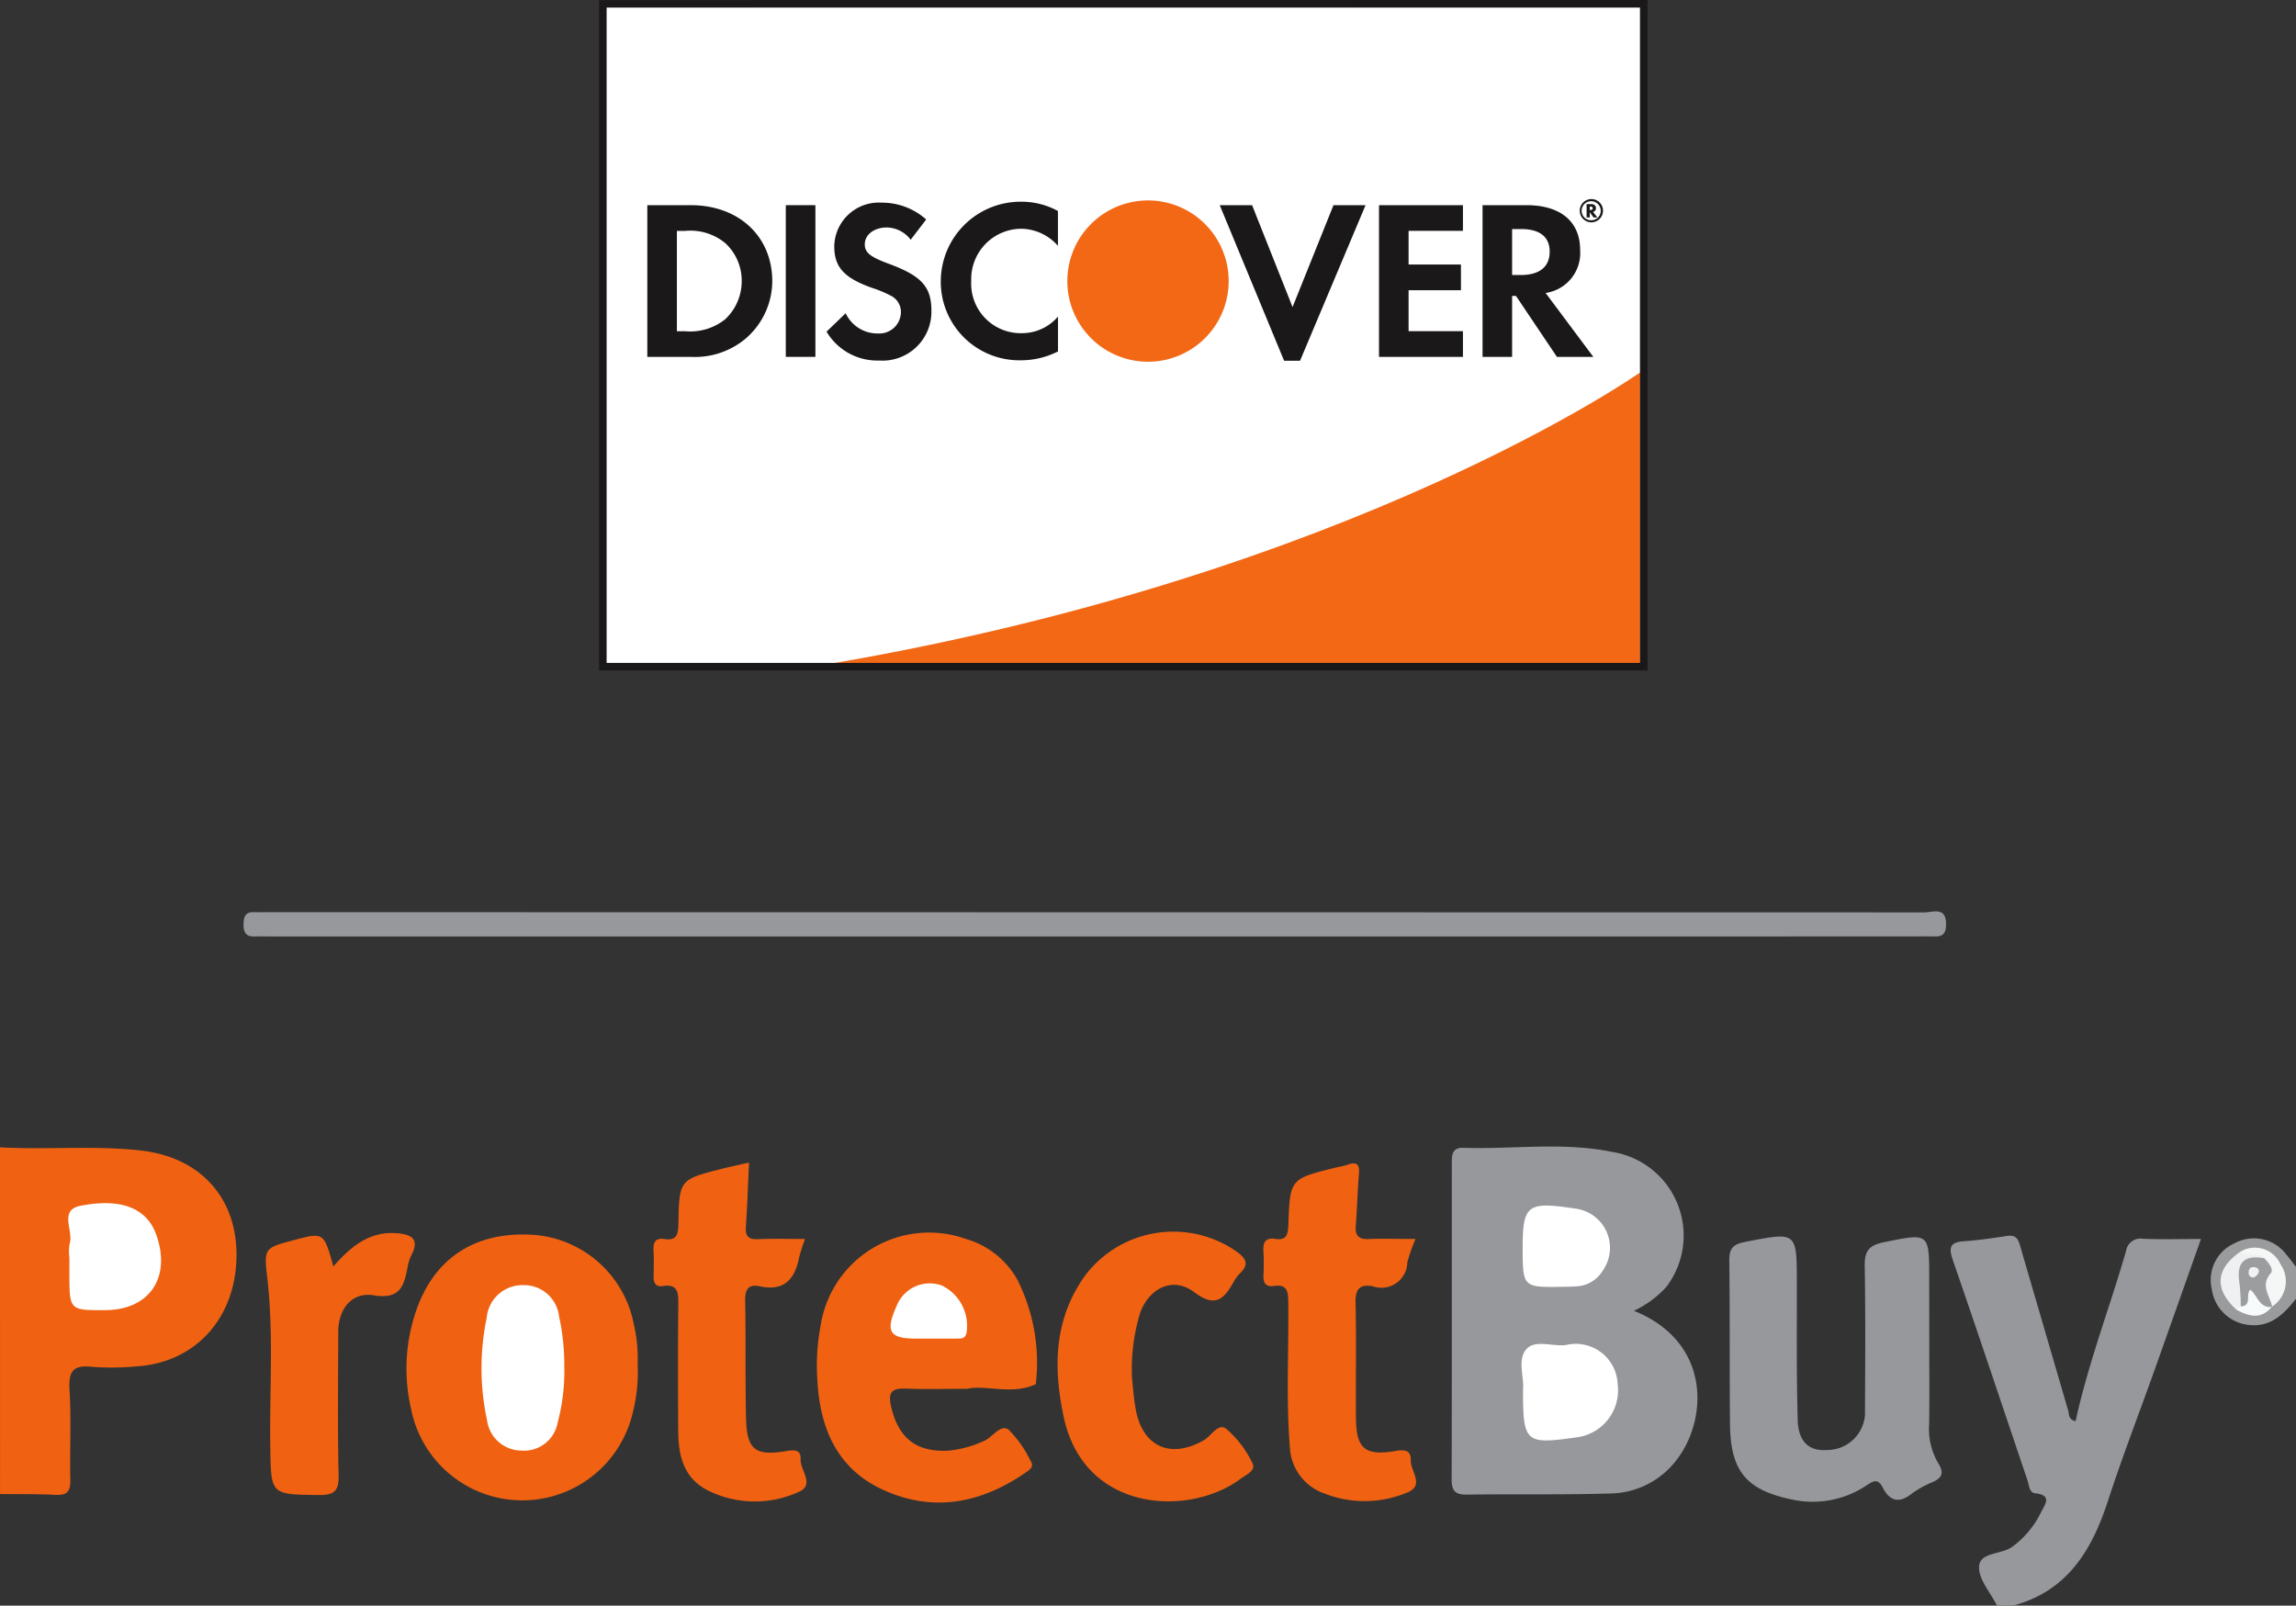 <svg xmlns="http://www.w3.org/2000/svg" width="173.199" height="121.144" viewBox="0 0 173.199 121.144"><rect x="0" y="0" width="173.199" height="121.144" fill="#333333" stroke="none"/><defs><style>.cls-1{fill:#fff}.cls-2{fill:#f36815}.cls-3{fill:#1a1818}.cls-4{fill:#f06212}.cls-5{fill:#96989c}.cls-6{fill:#999b9d}.cls-7{fill:#eef0f1}.cls-8{fill:#f5f6f6}.cls-9{fill:#f8fbfb}.cls-10{fill:#9b9d9f}.cls-11{fill:#f1f2f3}</style></defs><g id="Group_3645" data-name="Group 3645" transform="translate(18880.295 -8175.198)"><path id="Path_1951" d="M144.134 113.067h78.53v50.014h-78.518z" class="cls-1" data-name="Path 1951" transform="translate(-18978.963 8062.422)"/><path id="Path_1952" d="M244.454 175.967s-21.454 15.142-60.76 21.919h60.76z" class="cls-2" data-name="Path 1952" transform="translate(-19001.029 8027.333)"/><path id="Path_1953" d="M222.313 112.413l-78.807.008V163H222.6v-50.59zm-.285.573v49.443h-77.951v-49.441z" class="cls-3" data-name="Path 1953" transform="translate(-18978.611 8062.785)"/><path id="Path_1954" d="M155.013 147.421h-3.277v11.445H155a5.957 5.957 0 0 0 4.084-1.321 5.743 5.743 0 0 0 2.078-4.394c-.005-3.377-2.528-5.73-6.149-5.73zm2.608 8.6a4.232 4.232 0 0 1-3.055.91h-.6v-7.568h.6a4.14 4.14 0 0 1 3.055.925 3.854 3.854 0 0 1 1.236 2.849 3.928 3.928 0 0 1-1.236 2.882z" class="cls-3" data-name="Path 1954" transform="translate(-18983.201 8043.257)"/><path id="Rectangle_1569" d="M0 0h2.232v11.445H0z" class="cls-3" data-name="Rectangle 1569" transform="translate(-18821.018 8190.678)"/><path id="Path_1955" d="M186.933 151.575c-1.339-.5-1.733-.823-1.733-1.441 0-.721.7-1.269 1.663-1.269a2.309 2.309 0 0 1 1.8.927l1.168-1.53a5.007 5.007 0 0 0-3.363-1.269 3.362 3.362 0 0 0-3.57 3.279c0 1.577.72 2.384 2.816 3.139a8.927 8.927 0 0 1 1.544.652 1.372 1.372 0 0 1 .669 1.185 1.631 1.631 0 0 1-1.733 1.614 2.641 2.641 0 0 1-2.436-1.526l-1.442 1.389a4.449 4.449 0 0 0 3.963 2.179 3.69 3.69 0 0 0 3.947-3.758c-.001-1.819-.753-2.646-3.293-3.571z" class="cls-3" data-name="Path 1955" transform="translate(-19000.26 8043.495)"/><path id="Path_1956" d="M201.8 152.825a5.927 5.927 0 0 0 6.041 5.973 6.174 6.174 0 0 0 2.8-.667V155.5a3.57 3.57 0 0 1-2.7 1.253 3.741 3.741 0 0 1-3.844-3.948 3.8 3.8 0 0 1 3.74-3.931 3.74 3.74 0 0 1 2.8 1.288v-2.627a5.7 5.7 0 0 0-2.746-.7 6.019 6.019 0 0 0-6.091 5.99z" class="cls-3" data-name="Path 1956" transform="translate(-19011.127 8043.583)"/><path id="Path_1957" d="M254.893 155.109l-3.052-7.688H249.4l4.857 11.739h1.2l4.944-11.739h-2.42z" class="cls-3" data-name="Path 1957" transform="translate(-19037.684 8043.257)"/><path id="Path_1958" d="M276.568 158.867h6.332v-1.938h-4.1v-3.089h3.949v-1.94H278.8v-2.54h4.1v-1.939h-6.331z" class="cls-3" data-name="Path 1958" transform="translate(-19052.838 8043.257)"/><path id="Path_1959" d="M301.591 150.8c0-2.143-1.476-3.379-4.05-3.379h-3.311v11.445h2.23v-4.6h.291l3.09 4.6h2.745l-3.6-4.821a3.044 3.044 0 0 0 2.605-3.245zm-4.479 1.89h-.652v-3.467h.688c1.391 0 2.146.583 2.146 1.7 0 1.148-.756 1.768-2.182 1.768z" class="cls-3" data-name="Path 1959" transform="translate(-19062.689 8043.257)"/><path id="Path_1960" d="M235.564 152.7a6.085 6.085 0 1 1-6.086-6.086 6.084 6.084 0 0 1 6.086 6.086z" class="cls-2" data-name="Path 1960" transform="translate(-19023.174 8043.706)"/><g id="Group_3637" data-name="Group 3637" transform="translate(-18761.115 8190.219)"><path id="Path_1961" d="M312.684 147.544c0-.2-.138-.31-.381-.31h-.323v1.006h.24v-.39l.282.39h.293l-.331-.415a.276.276 0 0 0 .22-.281zm-.423.138h-.041v-.263h.043c.119 0 .18.042.18.129s-.062.133-.182.133z" class="cls-3" data-name="Path 1961" transform="translate(-311.475 -146.857)"/><path id="Path_1962" d="M311.715 146.383a.877.877 0 1 0 .865.877.872.872 0 0 0-.865-.877zm0 1.6a.72.72 0 1 1 .694-.719.709.709 0 0 1-.697.717z" class="cls-3" data-name="Path 1962" transform="translate(-310.838 -146.383)"/></g><path id="Path_1963" d="M41.309 308.181c3.547.2 7.1-.158 10.652.244 4.481.509 7.279 3.612 7.187 8.069-.094 4.6-3.1 7.911-7.492 8.21a19.984 19.984 0 0 1-3.449.035c-1.478-.157-1.731.443-1.652 1.783.131 2.246.011 4.505.058 6.757.018.834-.225 1.17-1.1 1.124-1.4-.073-2.8-.046-4.2-.062z" class="cls-4" data-name="Path 1963" transform="translate(-18921.604 7953.581)"/><path id="Path_1964" d="M377.594 351.172c-.488-.984-1.4-1.988-1.353-2.947.052-1.1 1.676-.894 2.5-1.49a7.054 7.054 0 0 0 2.179-2.622c.279-.552.879-1.282-.455-1.421-.444-.046-.449-.611-.574-.981-1.871-5.536-3.718-11.079-5.626-16.6-.327-.947-.234-1.364.837-1.435 1.093-.072 2.181-.233 3.265-.4.808-.124.883.456 1.036.98l3.567 12.22c.077.263-.025.629.55.781.636-2.907 1.557-5.725 2.47-8.546a140.03 140.03 0 0 0 1.336-4.291 1.1 1.1 0 0 1 1.274-.929c1.39.058 2.783.017 4.378.017-1.209 3.415-2.35 6.654-3.5 9.888-1.174 3.295-2.438 6.559-3.52 9.884-1.216 3.737-3.076 6.8-7.16 7.892z" class="cls-5" data-name="Path 1964" transform="translate(-19107.244 7945.17)"/><path id="Path_1965" d="M424.915 328.272c-.882 1.116-1.85 2.113-3.433 1.985a3.147 3.147 0 0 1-2.921-2.729 3.016 3.016 0 0 1 1.728-3.446 3.053 3.053 0 0 1 3.9.857c.259.295.487.618.729.928z" class="cls-6" data-name="Path 1965" transform="translate(-19132.012 7944.917)"/><path id="Path_1966" d="M302.709 320.444c5.81 2.355 5.548 8.085 3.33 11.1a6.4 6.4 0 0 1-5.145 2.685c-3.6.108-7.214.034-10.821.084-.868.012-1.117-.315-1.115-1.143.021-7.917.011-15.834.014-23.751 0-.608-.049-1.3.853-1.27 3.748.119 7.536-.454 11.24.307a6.391 6.391 0 0 1 4.068 10.212 7.782 7.782 0 0 1-2.424 1.776z" class="cls-5" data-name="Path 1966" transform="translate(-19059.748 7953.651)"/><path id="Path_1967" d="M147.014 269.817H84.929c-.4 0-.8-.021-1.2 0-.647.037-.889-.258-.884-.892 0-.587.128-.987.822-.943.249.016.5 0 .751 0q62.612 0 125.223.017c.626 0 1.63-.461 1.64.863 0 .59-.142.977-.827.951-.45-.017-.9 0-1.353 0z" class="cls-5" data-name="Path 1967" transform="translate(-18944.771 7976.038)"/><path id="Path_1968" d="M191.992 334.568c-1.746 0-3.15.045-4.549-.015-1.054-.046-1.439.212-1.167 1.366.551 2.342 1.85 3.414 4.254 3.321a8.24 8.24 0 0 0 2.733-.73c.667-.266 1.247-1.3 1.869-.867a8.687 8.687 0 0 1 1.633 2.3c.351.507-.029.729-.353.953-3.315 2.284-6.88 3.012-10.641 1.34-3.563-1.585-4.878-4.688-5.061-8.372a16.02 16.02 0 0 1 .245-4.034 8.277 8.277 0 0 1 10.966-6.567 6.523 6.523 0 0 1 3.739 2.833c.053.084.1.173.15.26a13.959 13.959 0 0 1 1.381 7.862c-1.803.843-3.709.033-5.199.35z" class="cls-4" data-name="Path 1968" transform="translate(-18999.35 7945.413)"/><path id="Path_1969" d="M128.1 332.815a12.554 12.554 0 0 1-.444 3.971 8.552 8.552 0 0 1-16.65-.6 13.436 13.436 0 0 1 .54-7.812c1.479-3.794 4.61-5.646 8.938-5.283a8.339 8.339 0 0 1 7.325 6.712 11.361 11.361 0 0 1 .291 3.012z" class="cls-4" data-name="Path 1969" transform="translate(-18960.295 7945.292)"/><path id="Path_1970" d="M351.413 331.276c0 2.1.021 4.2-.009 6.306a5.085 5.085 0 0 0 .661 2.883c.49.761.335 1.135-.416 1.479a7.362 7.362 0 0 0-1.572.87c-.945.76-1.662.533-2.16-.444-.386-.758-.718-.519-1.25-.177a7.311 7.311 0 0 1-5.59 1.059c-3.462-.71-4.66-2.143-4.695-5.688-.041-4.1 0-8.208-.053-12.312-.011-.924.248-1.258 1.206-1.443 3.9-.754 3.883-.8 3.89 3.123.006 3.443-.034 6.887.064 10.327.047 1.635.868 2.347 2.174 2.254a2.859 2.859 0 0 0 2.9-2.631c.017-3.753.045-7.508-.019-11.26-.019-1.109.31-1.556 1.434-1.783 3.442-.7 3.431-.752 3.431 2.784z" class="cls-5" data-name="Path 1970" transform="translate(-19086.174 7945.086)"/><path id="Path_1971" d="M160.006 310.786c-.082 1.76-.128 3.307-.237 4.849-.052.735.217.959.93.928 1.138-.049 2.279-.013 3.535-.013a13.392 13.392 0 0 0-.45 1.4c-.325 1.652-1.143 2.567-2.974 2.17-.84-.182-1.11.225-1.094 1.073.056 2.956 0 5.913.065 8.868.055 2.4.687 2.886 3.071 2.486.581-.1 1.085-.1 1.045.611-.048.846 1.143 1.97-.2 2.5a7.948 7.948 0 0 1-6.832-.157c-1.812-.946-2.186-2.625-2.2-4.456-.016-3.207-.025-6.414.008-9.621.009-.865-.065-1.5-1.171-1.323-.525.081-.7-.228-.693-.717.013-.651.029-1.3-.007-1.954-.034-.613.131-.985.824-.878.913.141 1.039-.338 1.053-1.126.06-3.358.084-3.36 3.288-4.174.633-.159 1.267-.29 2.039-.466z" class="cls-4" data-name="Path 1971" transform="translate(-18983.799 7952.128)"/><path id="Path_1972" d="M268.319 316.634a12.555 12.555 0 0 0-.617 1.758 1.955 1.955 0 0 1-2.608 1.811c-.928-.174-1.322.165-1.3 1.2.069 2.9.007 5.8.03 8.7.018 2.372.672 2.919 3.027 2.52.665-.112 1.139-.045 1.112.722-.029.824 1.1 1.9-.313 2.436a8.284 8.284 0 0 1-6.151.076 3.885 3.885 0 0 1-2.657-3.488c-.295-3.645-.08-7.3-.121-10.946-.009-.8-.057-1.4-1.1-1.243-.586.089-.8-.229-.773-.791a16.408 16.408 0 0 0 0-1.8c-.045-.669.124-1.079.891-.96.836.129.96-.308.986-1.037.122-3.492.144-3.491 3.49-4.324.339-.085.689-.136 1.018-.249.7-.241.873.027.817.7-.107 1.294-.132 2.6-.238 3.889-.064.786.222 1.07 1.014 1.029 1.095-.044 2.195-.003 3.493-.003z" class="cls-4" data-name="Path 1972" transform="translate(-19041.834 7952.043)"/><path id="Path_1973" d="M227.338 333.608c.054.473.11 1.426.28 2.358.514 2.83 2.619 3.764 5.115 2.352.573-.324 1.105-1.342 1.7-.886a7.862 7.862 0 0 1 1.987 2.6c.3.577-.51.889-.9 1.185-3.8 2.852-11.762 2.608-13.327-4.642-.815-3.778-.75-7.479 1.666-10.775a8.341 8.341 0 0 1 11.287-1.789c.741.524 1.1.97.318 1.72a2.607 2.607 0 0 0-.444.6c-.728 1.291-1.36 2.027-3 .793-1.572-1.184-3.37-.329-4.066 1.56a14.562 14.562 0 0 0-.616 4.924z" class="cls-4" data-name="Path 1973" transform="translate(-19022.24 7945.558)"/><path id="Path_1974" d="M91.749 325.326c1.366-1.559 2.758-2.658 4.761-2.51 1.071.079 1.79.39 1.128 1.66a3.115 3.115 0 0 0-.277.852c-.269 1.414-.528 2.507-2.563 2.175-1.676-.274-2.679 1.052-2.68 2.786 0 3.6-.057 7.208.03 10.809.029 1.23-.383 1.487-1.524 1.472-3.618-.048-3.575 0-3.63-3.685-.063-4.2.26-8.405-.217-12.6-.266-2.342-.265-2.342 1.97-2.941 2.286-.609 2.286-.609 3.002 1.982z" class="cls-4" data-name="Path 1974" transform="translate(-18946.9 7945.425)"/><path id="Path_1975" d="M53.041 321.817a3.418 3.418 0 0 1 .017-1.041c.324-.96-.853-2.545.826-2.873 3.134-.613 5.017.228 5.712 2.194 1.135 3.214-.511 5.657-3.826 5.679-2.729.018-2.729.018-2.729-2.764z" class="cls-1" data-name="Path 1975" transform="translate(-18928.1 7948.268)"/><path id="Path_1976" d="M421.345 330.31c-1.7-1.536-1.594-3.089.3-4.388.634.1 1.457-.4 1.816.574a1.735 1.735 0 0 0-1.454 2.219 2.293 2.293 0 0 1-.137 1.161.719.719 0 0 1-.525.434z" class="cls-7" data-name="Path 1976" transform="translate(-19132.926 7943.708)"/><path id="Path_1977" d="M425.321 326.1c-.486-.554-1.3.035-1.785-.508a2.117 2.117 0 0 1 3.012.942 2.272 2.272 0 0 1-.634 3.211l-.18-.11a1.764 1.764 0 0 1-.406-2.063c.254-.505-.093-.982-.007-1.472z" class="cls-8" data-name="Path 1977" transform="translate(-19134.82 7944.037)"/><path id="Path_1978" d="M422.861 333.72l.319-.251a1.476 1.476 0 0 0 .159-.242c.22-.4-.092-1.131.529-1.226.519-.079.745.541 1.053.9.192.223.431.392.63.6l-.015-.019c-.81.998-1.731.752-2.675.238z" class="cls-9" data-name="Path 1978" transform="translate(-19134.443 7940.298)"/><path id="Path_1979" d="M301 345.172c.1-.9-.439-2.221.23-3.023.654-.784 1.982-.21 3.009-.34a3.162 3.162 0 0 1 3.9 2.948 3.581 3.581 0 0 1-3.133 4.024c-3.838.539-4.006.399-4.006-3.609z" class="cls-1" data-name="Path 1979" transform="translate(-19066.406 7934.868)"/><path id="Path_1980" d="M301.078 321.22c0-3.233.443-3.407 4.025-2.866a2.982 2.982 0 0 1 2.025 4.658 2.46 2.46 0 0 1-1.8 1.185 11.489 11.489 0 0 1-1.195.048c-3.055.055-3.055.055-3.055-3.025z" class="cls-1" data-name="Path 1980" transform="translate(-19066.51 7948.038)"/><path id="Path_1981" d="M196.227 335.558h-1.046c-2.027 0-2.345-.527-1.484-2.455a2.682 2.682 0 0 1 3.431-1.546 3.388 3.388 0 0 1 1.843 3.584c-.108.414-.361.409-.654.413-.697.009-1.393.003-2.09.004z" class="cls-1" data-name="Path 1981" transform="translate(-19006.359 7940.636)"/><path id="Path_1982" d="M129.7 337.816a15.137 15.137 0 0 1-.5 4.245 2.571 2.571 0 0 1-2.715 2.116 2.636 2.636 0 0 1-2.61-2.276 18.768 18.768 0 0 1-.027-7.75 2.7 2.7 0 0 1 2.768-2.457 2.66 2.66 0 0 1 2.688 2.345 17.148 17.148 0 0 1 .396 3.777z" class="cls-1" data-name="Path 1982" transform="translate(-18967.428 7940.466)"/><path id="Path_1983" d="M425.759 330.705c-.973.125-1.1-.865-1.655-1.3-.378.366.163 1.217-.717 1.261a16.273 16.273 0 0 0-.1-1.778c-.248-1.522.361-2.124 1.866-1.851.33.312.742.841.5 1.119-.821.944-.062 1.715.106 2.549z" class="cls-10" data-name="Path 1983" transform="translate(-19134.65 7943.096)"/><path id="Path_1984" d="M425.339 329.411c-.339-.008-.424-.181-.423-.387s.091-.393.335-.4c.273 0 .51.1.417.422-.047.161-.242.274-.329.365z" class="cls-11" data-name="Path 1984" transform="translate(-19135.588 7942.176)"/></g></svg>